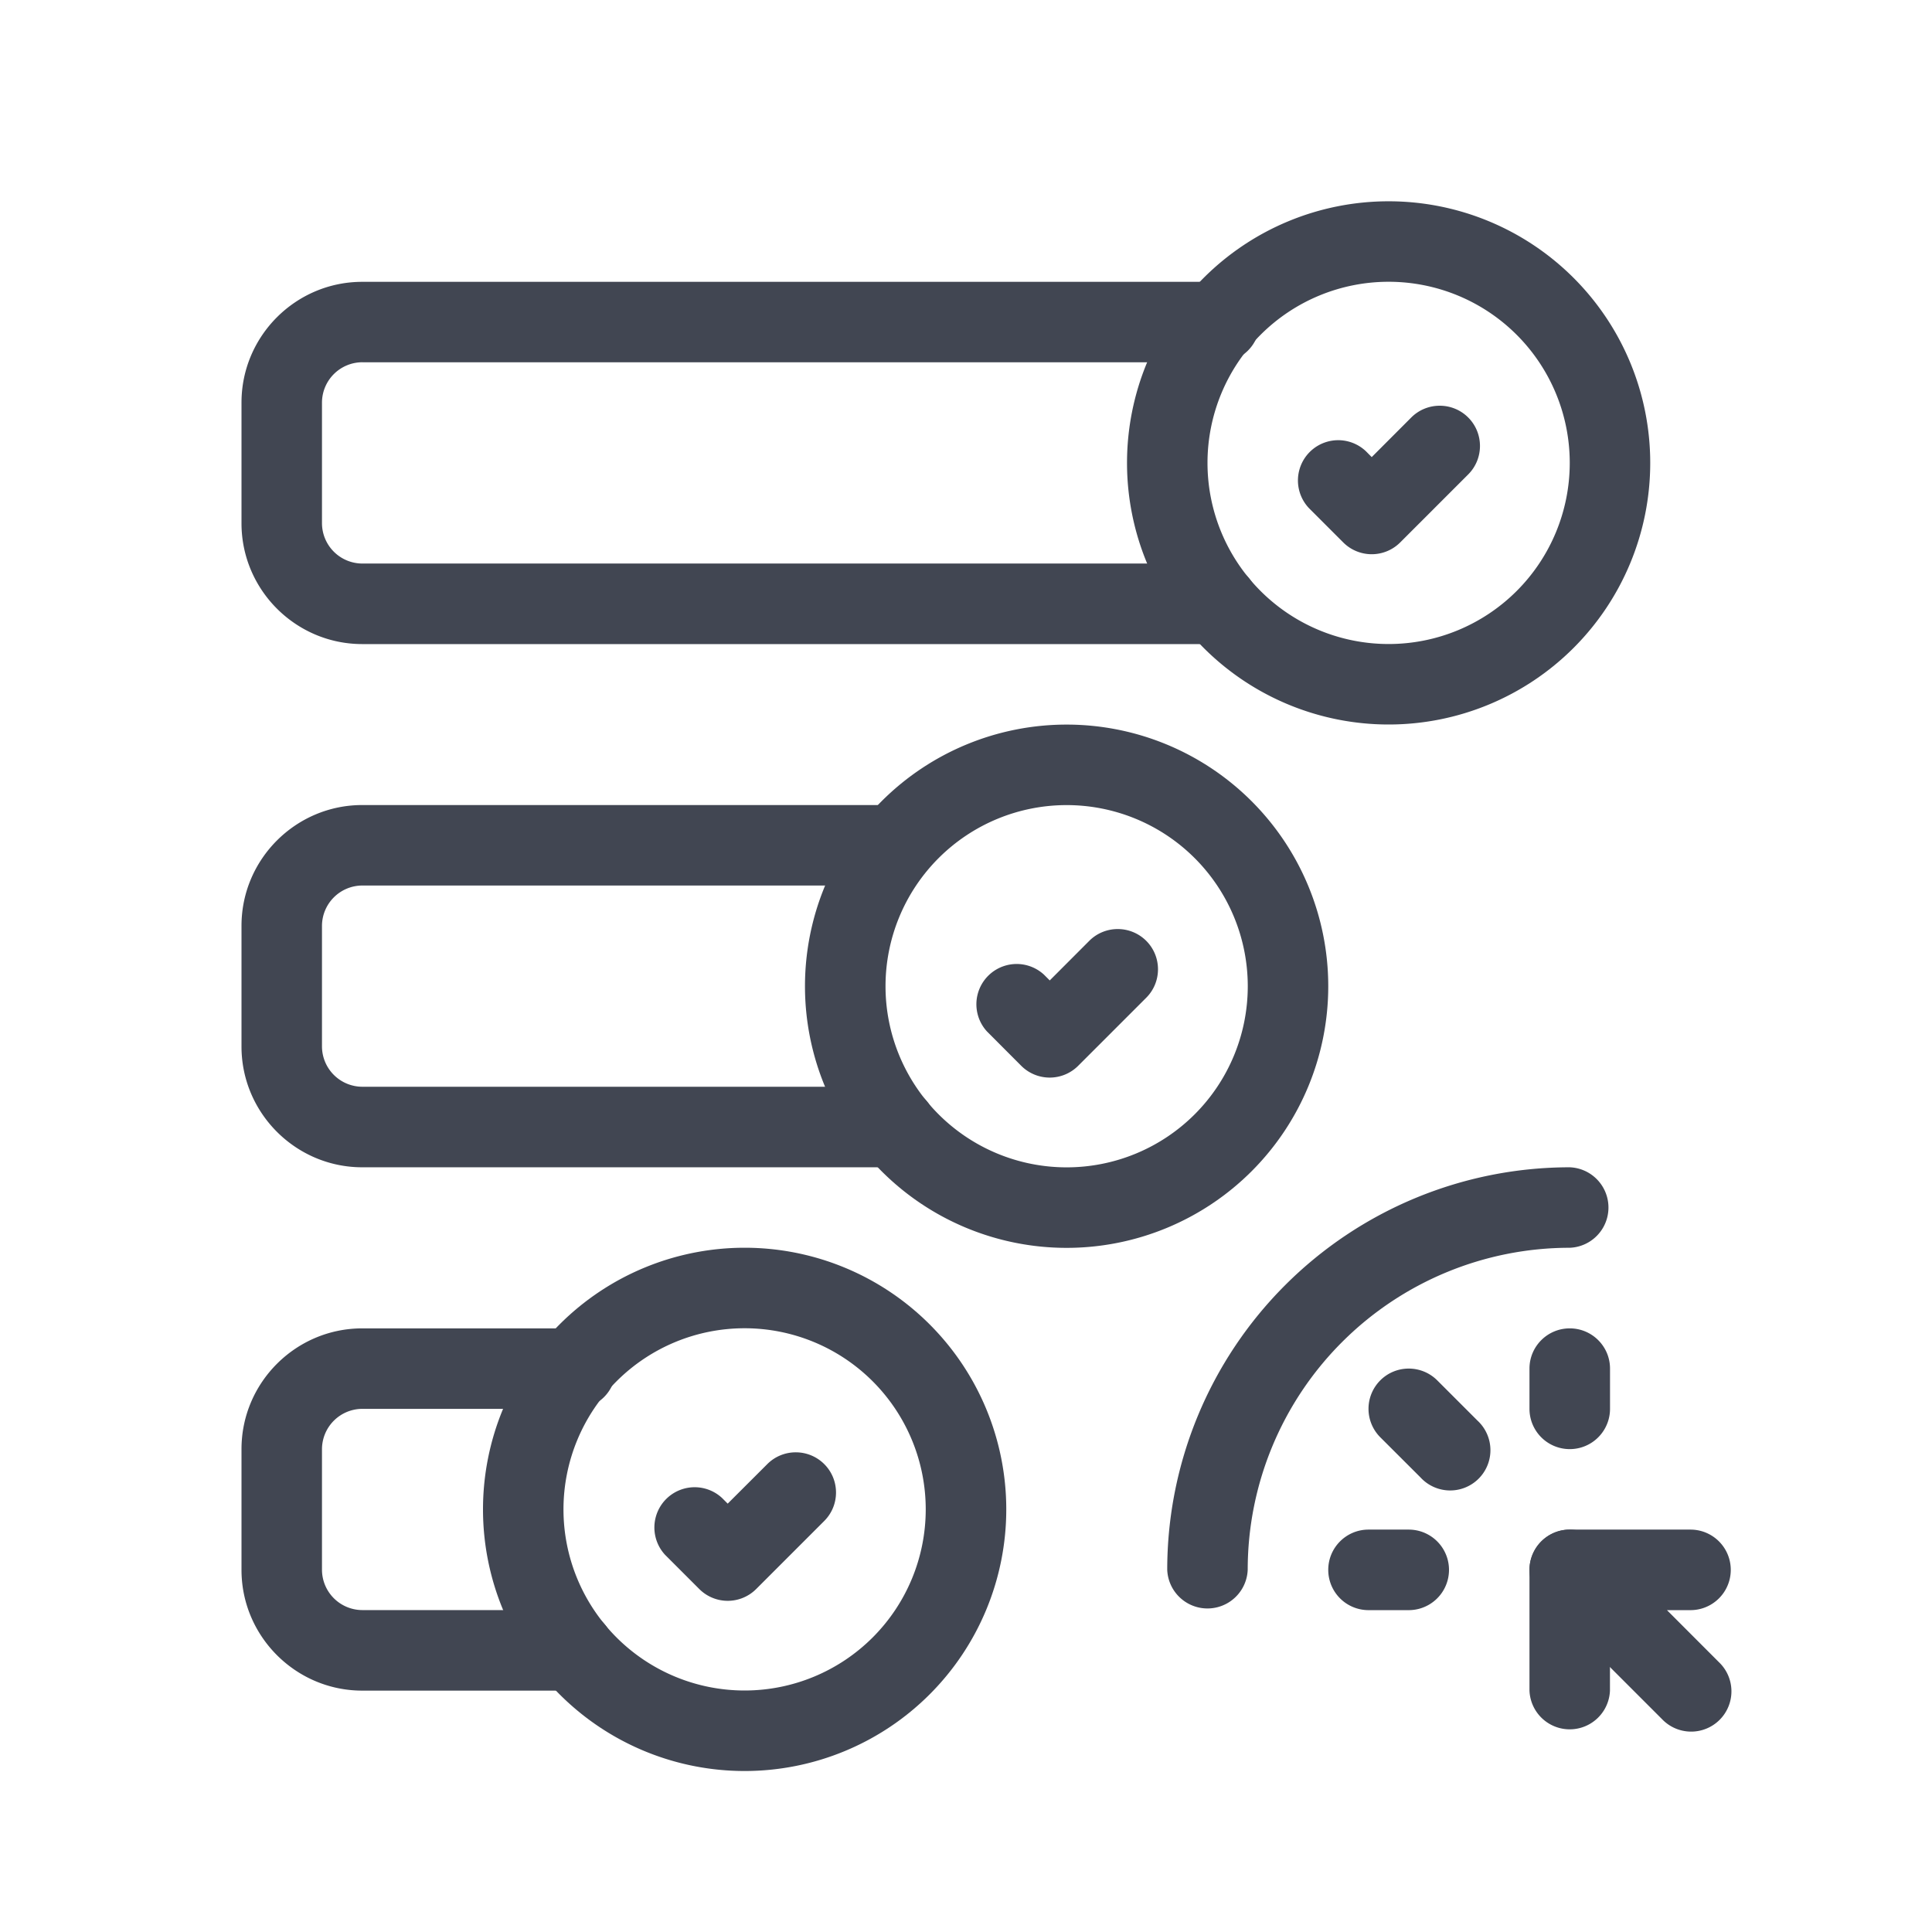 <svg width="32" height="32" fill="none" xmlns="http://www.w3.org/2000/svg"><path fill-rule="evenodd" clip-rule="evenodd" d="M23 4.667a3 3 0 1 0 0 6 3 3 0 0 0 0-6Zm-4.333 3a4.333 4.333 0 1 1 8.666 0 4.333 4.333 0 0 1-8.666 0Z" fill="#414652"/><path fill-rule="evenodd" clip-rule="evenodd" d="M24.318 6.915c.26.26.26.683 0 .943l-1.127 1.127a.667.667 0 0 1-.942 0l-.567-.567a.667.667 0 0 1 .943-.943l.095.096.655-.656c.26-.26.683-.26.943 0ZM6 6a.67.67 0 0 0-.667.667v2A.67.67 0 0 0 6 9.334h14.173a.667.667 0 1 1 0 1.334H6c-1.102 0-2-.899-2-2v-2c0-1.102.898-2 2-2h14.173a.667.667 0 1 1 0 1.333H6Zm11.667 7.335a3 3 0 1 0 0 6 3 3 0 0 0 0-6Zm-4.334 3a4.333 4.333 0 1 1 8.667 0 4.333 4.333 0 0 1-8.667 0Z" fill="#414652"/><path fill-rule="evenodd" clip-rule="evenodd" d="M18.985 15.583c.26.26.26.683 0 .943l-1.127 1.127a.667.667 0 0 1-.943 0l-.566-.567a.667.667 0 0 1 .942-.943l.096.096.655-.656c.26-.26.682-.26.943 0ZM6 14.667a.67.67 0 0 0-.667.667v2A.67.67 0 0 0 6 18h8.84a.667.667 0 1 1 0 1.334H6c-1.101 0-2-.899-2-2v-2c0-1.102.899-2 2-2h8.84a.667.667 0 0 1 0 1.333H6ZM12.333 22a3 3 0 1 0 0 6 3 3 0 0 0 0-6ZM8 25a4.333 4.333 0 1 1 8.667 0A4.333 4.333 0 0 1 8 25Z" fill="#414652"/><path fill-rule="evenodd" clip-rule="evenodd" d="M13.652 24.25c.26.26.26.682 0 .942l-1.127 1.127a.666.666 0 0 1-.943 0l-.567-.567a.667.667 0 0 1 .943-.942l.095.095.656-.655c.26-.26.682-.26.943 0ZM6 23.335a.67.67 0 0 0-.667.666v2a.67.67 0 0 0 .667.667h3.507a.667.667 0 0 1 0 1.334H6c-1.101 0-2-.899-2-2v-2c0-1.102.899-2 2-2h3.507a.667.667 0 1 1 0 1.333H6Zm19.384 2.412a.667.667 0 0 1 .616-.412h2a.667.667 0 0 1 0 1.334h-.39l.861.862a.667.667 0 1 1-.943.943l-2-2a.667.667 0 0 1-.144-.727Z" fill="#414652"/><path fill-rule="evenodd" clip-rule="evenodd" d="M26 25.335c.368 0 .666.299.666.667v2a.667.667 0 0 1-1.333 0v-2c0-.368.299-.667.667-.667Zm0-3.333c.368 0 .667.298.667.666v.667a.667.667 0 0 1-1.334 0v-.667c0-.368.299-.666.667-.666Zm-3.138.861c.26-.26.682-.26.943 0l.666.666a.667.667 0 1 1-.942.943l-.667-.666a.667.667 0 0 1 0-.943ZM22 26.002c0-.368.298-.667.667-.667h.666a.667.667 0 0 1 0 1.334h-.666a.667.667 0 0 1-.667-.667Z" fill="#414652"/><path fill-rule="evenodd" clip-rule="evenodd" d="M19.333 26A6.667 6.667 0 0 1 26 19.334a.667.667 0 0 1 0 1.333A5.334 5.334 0 0 0 20.666 26a.667.667 0 0 1-1.333 0Z" fill="#414652"/></svg>